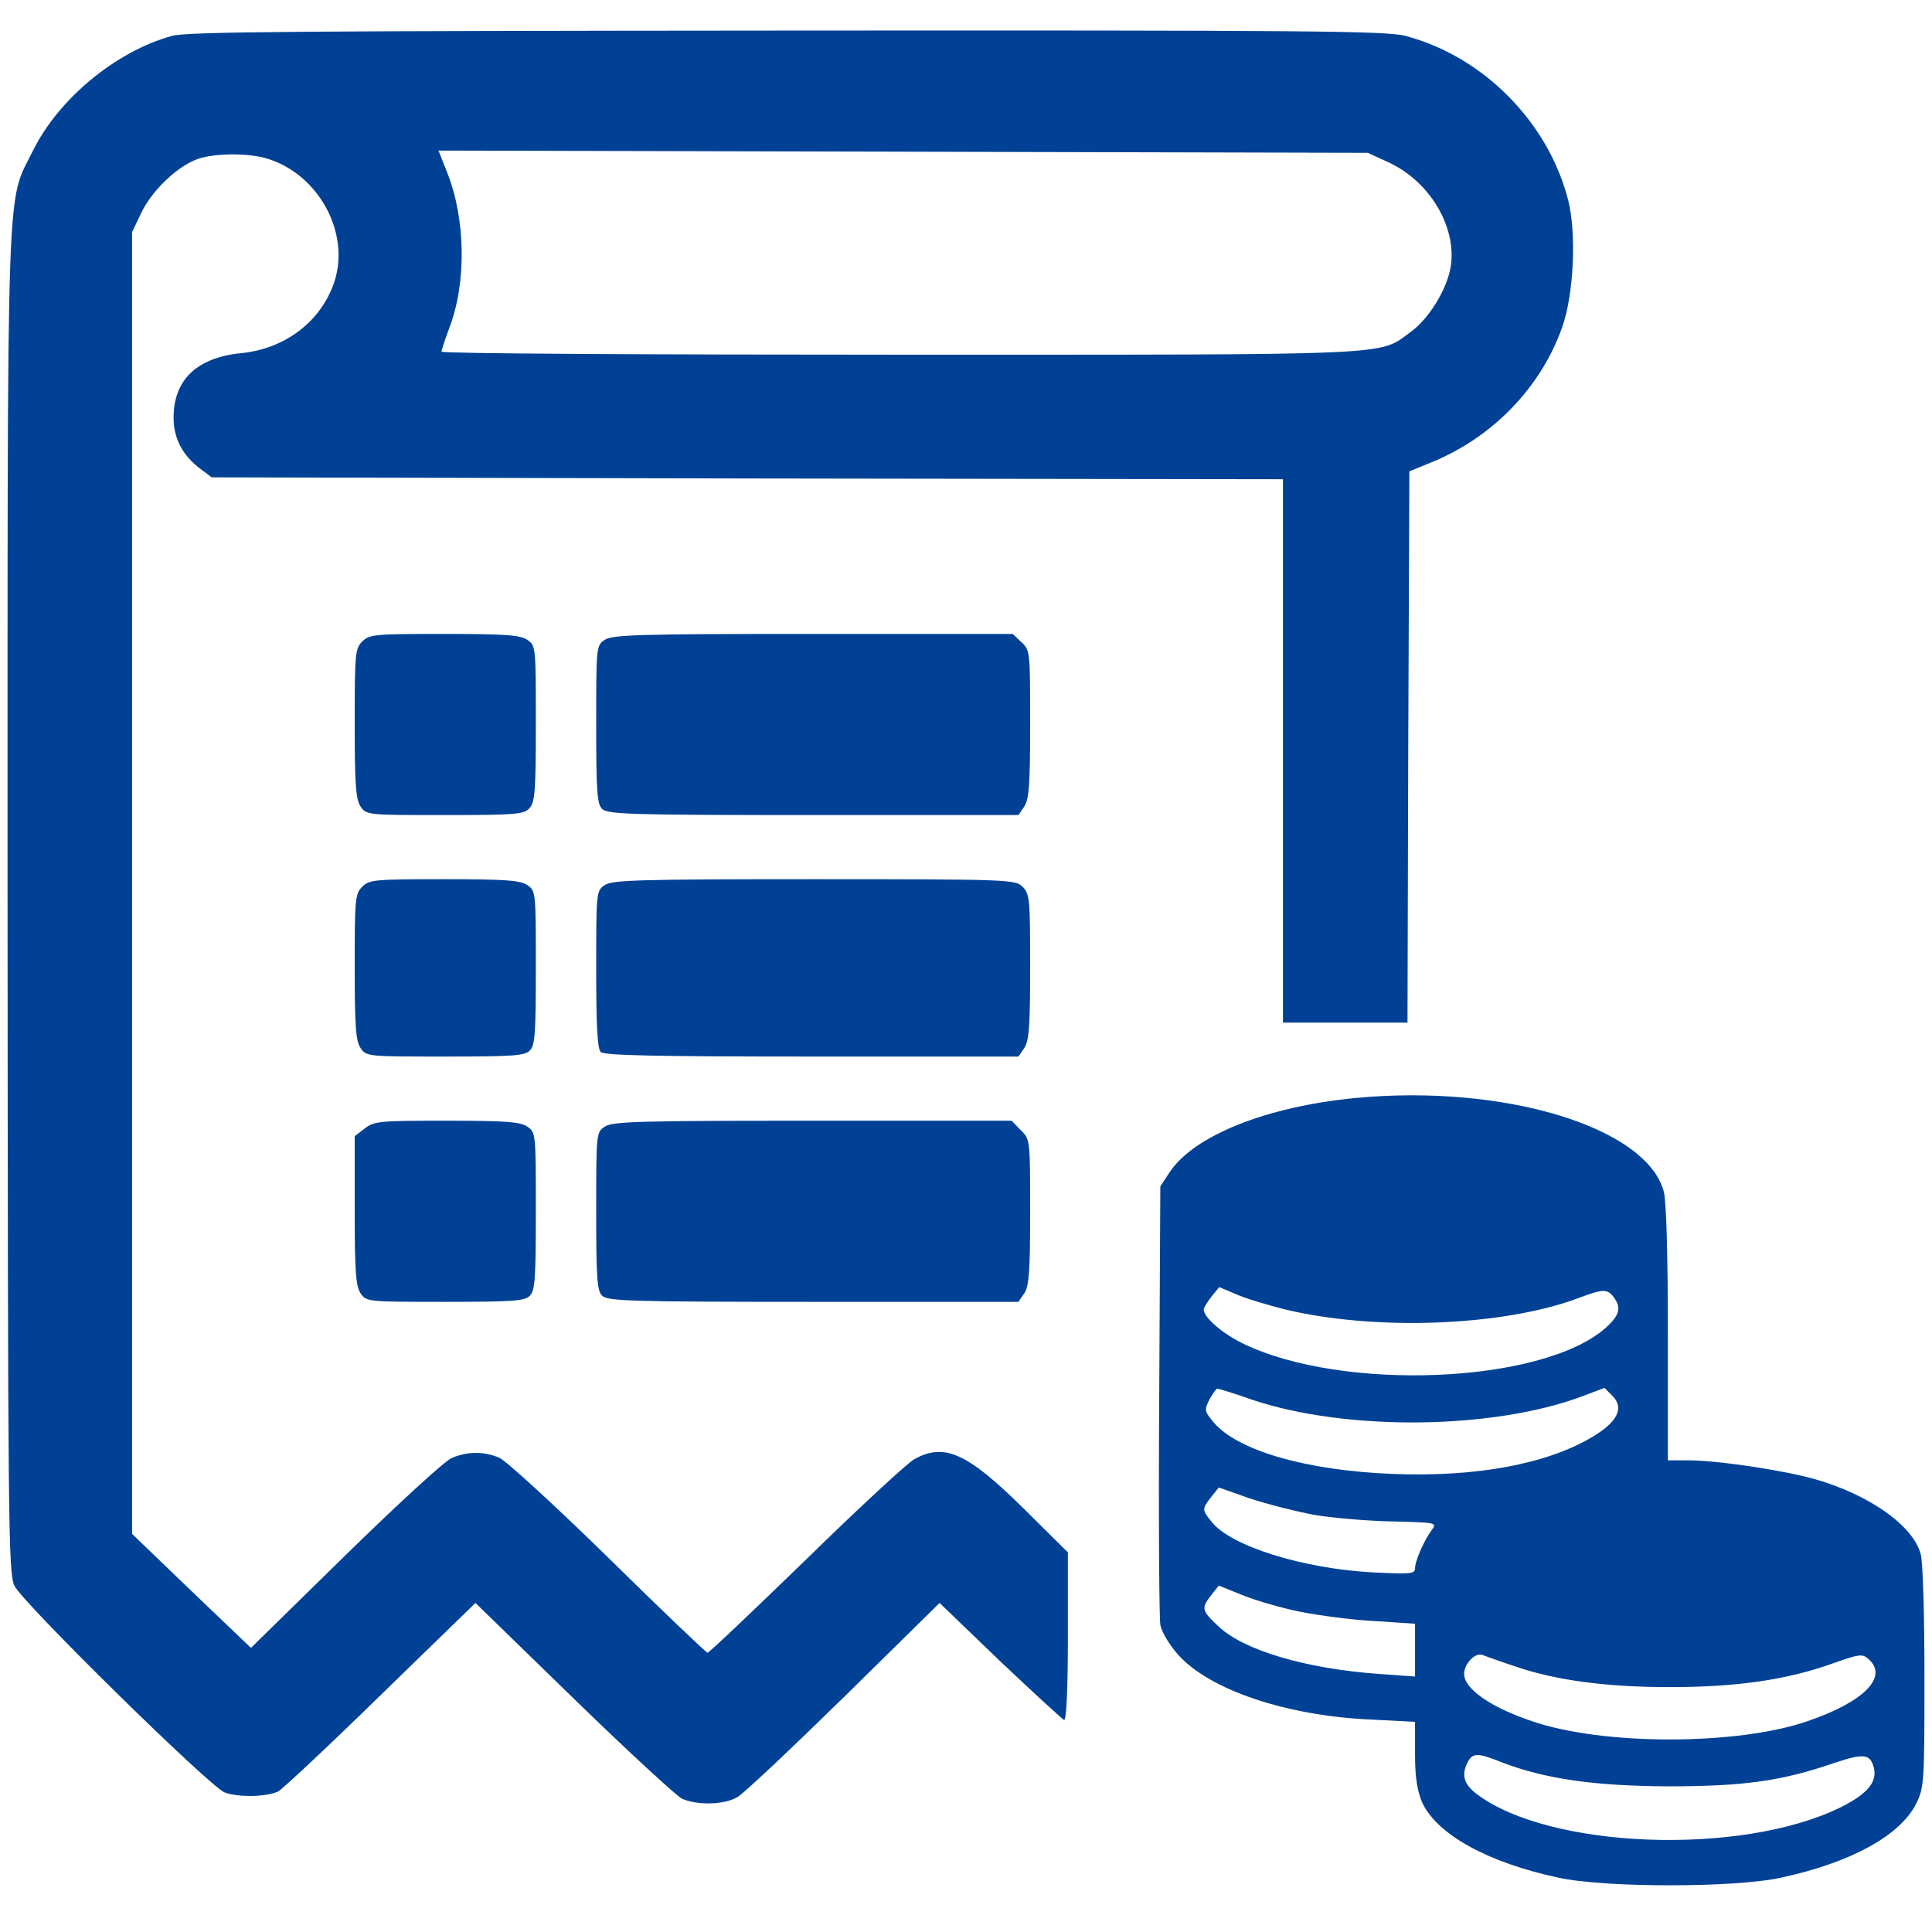 <?xml version="1.0" standalone="no"?>
<!DOCTYPE svg PUBLIC "-//W3C//DTD SVG 20010904//EN"
 "http://www.w3.org/TR/2001/REC-SVG-20010904/DTD/svg10.dtd">
<svg version="1.0" xmlns="http://www.w3.org/2000/svg"
 width="512pt" height="512pt" viewBox="0 0 512 512"
 preserveAspectRatio="xMidYMid meet">
<g transform="translate(0,512) scale(0.1,-0.1)"
fill="#004195" stroke="none">
<path d="M456 5025 c-149 -41 -301 -167 -369 -305 -71 -143 -67 -23 -67 -1990
1 -1659 2 -1777 18 -1812 20 -44 518 -533 557 -548 36 -14 115 -12 143 3 12 7
135 122 272 256 l250 243 261 -254 c143 -139 272 -258 287 -265 41 -18 113
-16 147 5 17 10 144 130 283 266 l252 248 160 -154 c89 -84 165 -154 170 -156
6 -2 10 82 10 220 l0 224 -118 117 c-149 147 -209 174 -289 130 -18 -10 -147
-129 -287 -266 -140 -136 -257 -247 -261 -247 -3 0 -122 113 -263 252 -141
138 -271 257 -289 265 -41 17 -85 17 -126 -1 -18 -7 -144 -123 -282 -258
l-250 -245 -158 151 -157 151 0 1725 0 1725 24 50 c26 56 90 119 143 141 42
18 136 20 190 4 137 -41 222 -197 179 -327 -35 -105 -131 -178 -248 -189 -117
-12 -178 -71 -178 -171 0 -55 24 -101 73 -137 l28 -21 1420 -3 1419 -2 0 -720
0 -720 165 0 165 0 2 731 3 730 59 24 c162 66 290 199 346 358 31 87 38 249
16 336 -53 208 -226 382 -432 436 -51 13 -251 15 -1639 14 -1295 -1 -1589 -3
-1629 -14z m3221 -334 c110 -49 183 -170 168 -275 -9 -61 -58 -141 -107 -176
-86 -63 -24 -60 -1355 -60 -667 0 -1213 3 -1213 8 0 4 9 31 20 61 47 121 44
291 -5 414 l-23 58 1232 -3 1231 -3 52 -24z"/>
<path d="M960 3420 c-19 -19 -20 -33 -20 -218 0 -163 3 -201 16 -220 15 -22
20 -22 223 -22 189 0 209 2 224 18 15 16 17 47 17 225 0 201 0 206 -22 221
-19 13 -57 16 -220 16 -185 0 -199 -1 -218 -20z"/>
<path d="M1602 3424 c-22 -15 -22 -20 -22 -224 0 -176 2 -211 16 -224 14 -14
78 -16 559 -16 l544 0 15 22 c13 19 16 57 16 218 0 192 0 197 -23 218 l-23 22
-530 0 c-463 0 -532 -2 -552 -16z"/>
<path d="M960 2770 c-19 -19 -20 -33 -20 -213 0 -158 3 -197 16 -215 15 -22
20 -22 224 -22 176 0 211 2 224 16 14 13 16 47 16 219 0 199 0 204 -22 219
-19 13 -57 16 -220 16 -185 0 -199 -1 -218 -20z"/>
<path d="M1602 2774 c-22 -15 -22 -20 -22 -223 0 -148 3 -210 12 -219 9 -9
147 -12 559 -12 l548 0 15 22 c13 18 16 57 16 215 0 180 -1 194 -20 213 -19
19 -33 20 -553 20 -466 0 -535 -2 -555 -16z"/>
<path d="M3590 2210 c-234 -23 -425 -99 -490 -196 l-25 -38 -3 -565 c-2 -311
0 -580 3 -597 3 -18 24 -53 46 -78 83 -94 287 -163 512 -173 l117 -6 0 -86 c0
-63 6 -97 19 -128 39 -84 173 -159 361 -199 122 -27 468 -27 590 0 185 40 315
111 358 196 21 43 22 53 22 335 0 165 -4 306 -10 327 -21 76 -137 157 -280
198 -85 24 -259 50 -337 50 l-53 0 0 338 c0 207 -4 352 -11 375 -47 171 -426
285 -819 247z m-189 -559 c240 -59 583 -46 782 29 64 24 76 25 93 3 22 -29 16
-49 -22 -83 -168 -147 -697 -169 -961 -40 -55 27 -103 69 -103 90 0 4 9 19 20
33 l21 26 43 -18 c23 -11 81 -28 127 -40z m-81 -241 c249 -83 637 -79 874 10
l58 22 21 -21 c32 -32 14 -69 -53 -109 -121 -72 -308 -107 -530 -98 -229 9
-411 62 -474 137 -24 29 -25 32 -11 60 9 16 18 29 21 29 3 0 46 -13 94 -30z
m165 -305 c50 -8 143 -16 207 -17 115 -3 117 -3 102 -23 -21 -29 -44 -82 -44
-101 0 -15 -11 -16 -112 -11 -186 10 -377 70 -427 134 -26 32 -26 34 -1 66
l20 25 82 -29 c46 -15 124 -35 173 -44z m-41 -256 c50 -10 139 -22 199 -25
l107 -7 0 -70 0 -70 -97 7 c-194 14 -358 63 -424 126 -45 42 -46 48 -19 83
l20 25 62 -25 c34 -14 103 -34 152 -44z m568 -144 c109 -38 244 -56 413 -56
177 0 309 19 430 62 73 26 81 27 97 12 53 -47 -12 -113 -161 -164 -187 -65
-545 -65 -732 0 -110 37 -179 86 -179 125 0 27 30 58 49 50 9 -3 46 -17 83
-29z m-33 -255 c114 -44 245 -63 441 -64 201 0 301 14 438 61 81 27 98 26 108
-12 9 -38 -17 -69 -89 -105 -263 -129 -772 -110 -964 36 -34 26 -41 51 -23 85
13 24 27 24 89 -1z"/>
<path d="M966 2129 l-26 -20 0 -198 c0 -162 3 -200 16 -219 15 -22 20 -22 224
-22 176 0 211 2 224 16 14 13 16 48 16 224 0 204 0 209 -22 224 -18 13 -57 16
-214 16 -178 0 -193 -1 -218 -21z"/>
<path d="M1602 2134 c-22 -15 -22 -20 -22 -224 0 -176 2 -211 16 -224 14 -14
78 -16 559 -16 l544 0 15 22 c13 18 16 57 16 216 0 192 0 193 -25 217 l-24 25
-528 0 c-462 0 -531 -2 -551 -16z"/>
</g>
</svg>
